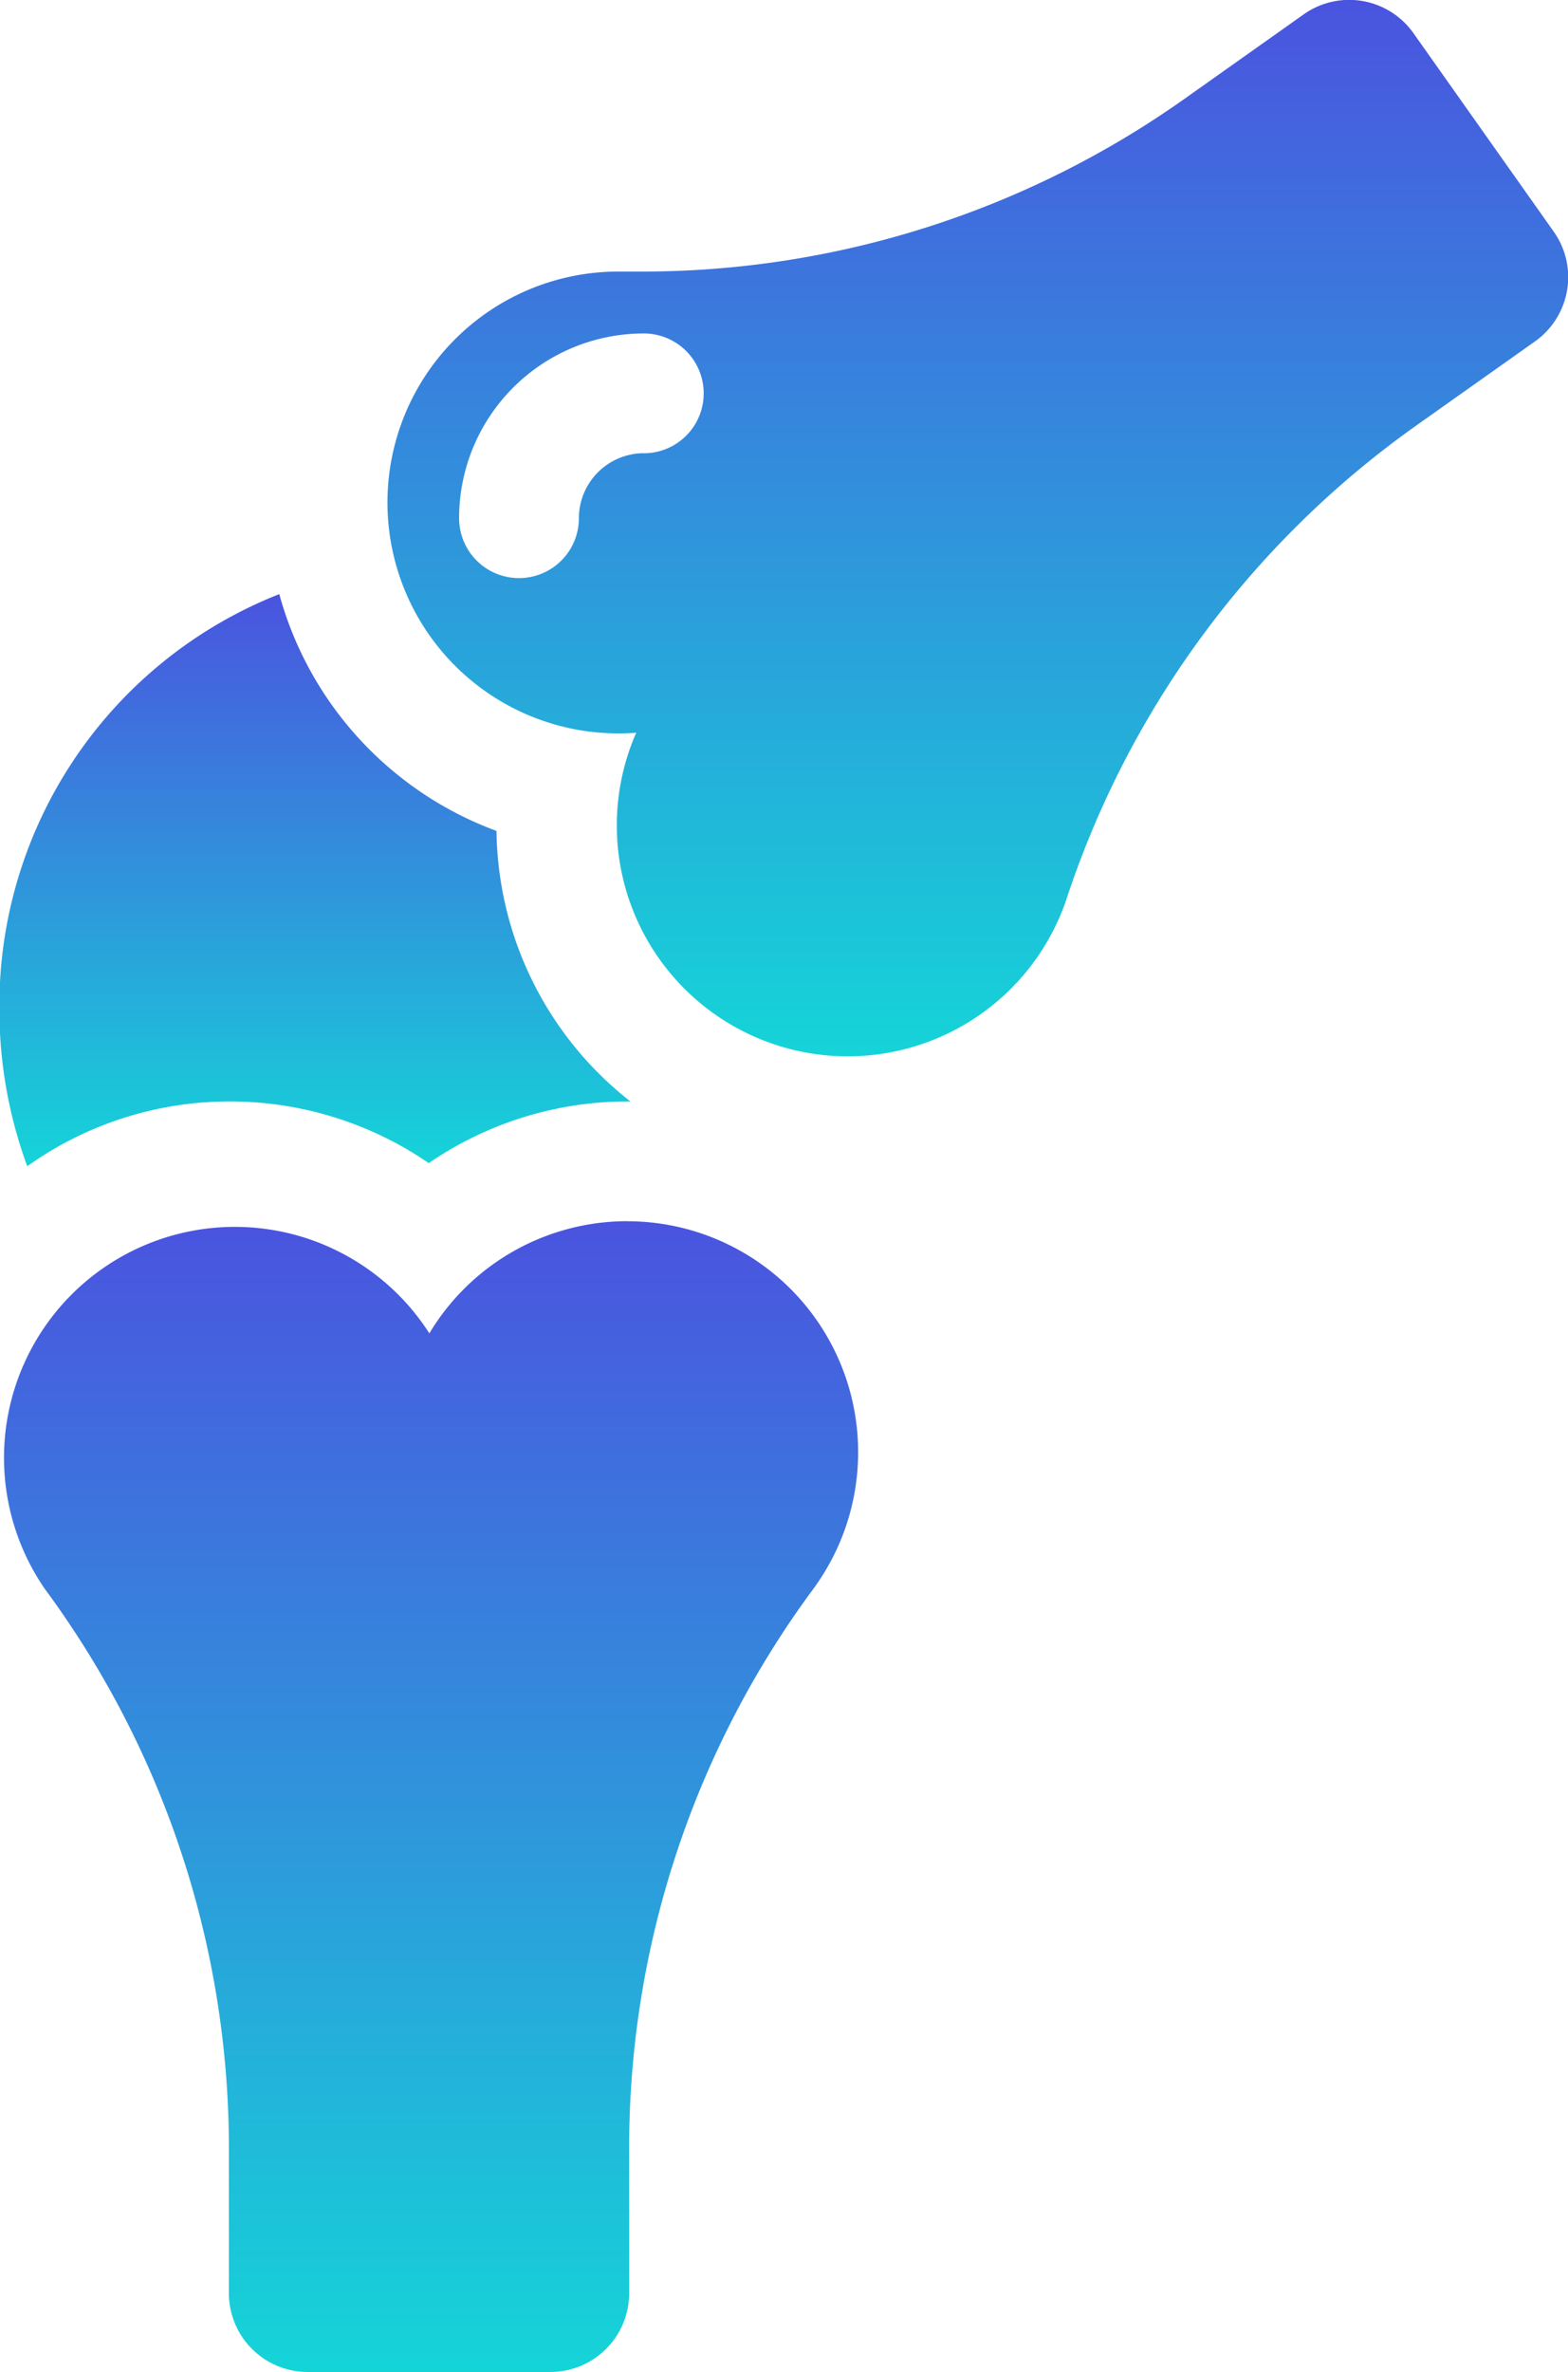 <svg xmlns="http://www.w3.org/2000/svg" width="23.771" height="35.952" viewBox="0 0 23.771 35.952">
    <defs>
        <linearGradient id="linear-gradient" x1=".5" x2=".5" y2="1" gradientUnits="objectBoundingBox">
            <stop offset="0" stop-color="#4a54df"/>
            <stop offset="1" stop-color="#15d4d8"/>
        </linearGradient>
        <style>
            .cls-1{fill:url(#linear-gradient)}
        </style>
    </defs>
    <g id="Grupo_10895" transform="translate(-858.787 -317.857)">
        <g id="knee" transform="translate(858.787 317.857)">
            <path id="Caminho_782" d="M53.82 82.12a5.328 5.328 0 0 1 3 .935 5.328 5.328 0 0 1 3-.935h.057a5.284 5.284 0 0 1-2.03-4.1 5.324 5.324 0 0 1-3.293-3.589 6.7 6.7 0 0 0-4.243 6.292 6.878 6.878 0 0 0 .422 2.379 5.285 5.285 0 0 1 3.087-.982z" class="cls-1" transform="translate(-50.32 -65.426)"/>
            <path id="Caminho_783" d="M59.829 152.926a3.5 3.5 0 0 0-3 1.7A3.5 3.5 0 1 0 51 158.5a14.275 14.275 0 0 1 2.79 8.468v2.206a1.194 1.194 0 0 0 1.194 1.194h3.68a1.194 1.194 0 0 0 1.194-1.194v-2.204a14.232 14.232 0 0 1 2.79-8.468 3.5 3.5 0 0 0-2.819-5.575z" class="cls-1" transform="translate(-50.32 -134.417)"/>
            <path id="Caminho_784" d="M116.526 3.507L114.4.5a1.193 1.193 0 0 0-1.665-.28l-1.8 1.275a14.228 14.228 0 0 1-8.245 2.621H102.345a3.5 3.5 0 0 0 .006 7q.134 0 .268-.01a3.5 3.5 0 1 0 6.525 2.515 14.275 14.275 0 0 1 5.3-7.171l1.8-1.275a1.194 1.194 0 0 0 .282-1.668zm-13.79 3.362a.987.987 0 0 0-.986.985.908.908 0 1 1-1.816 0 2.8 2.8 0 0 1 2.8-2.8.908.908 0 0 1 0 1.816z" class="cls-1" transform="translate(-92.974)"/>
        </g>
    </g>
</svg>
